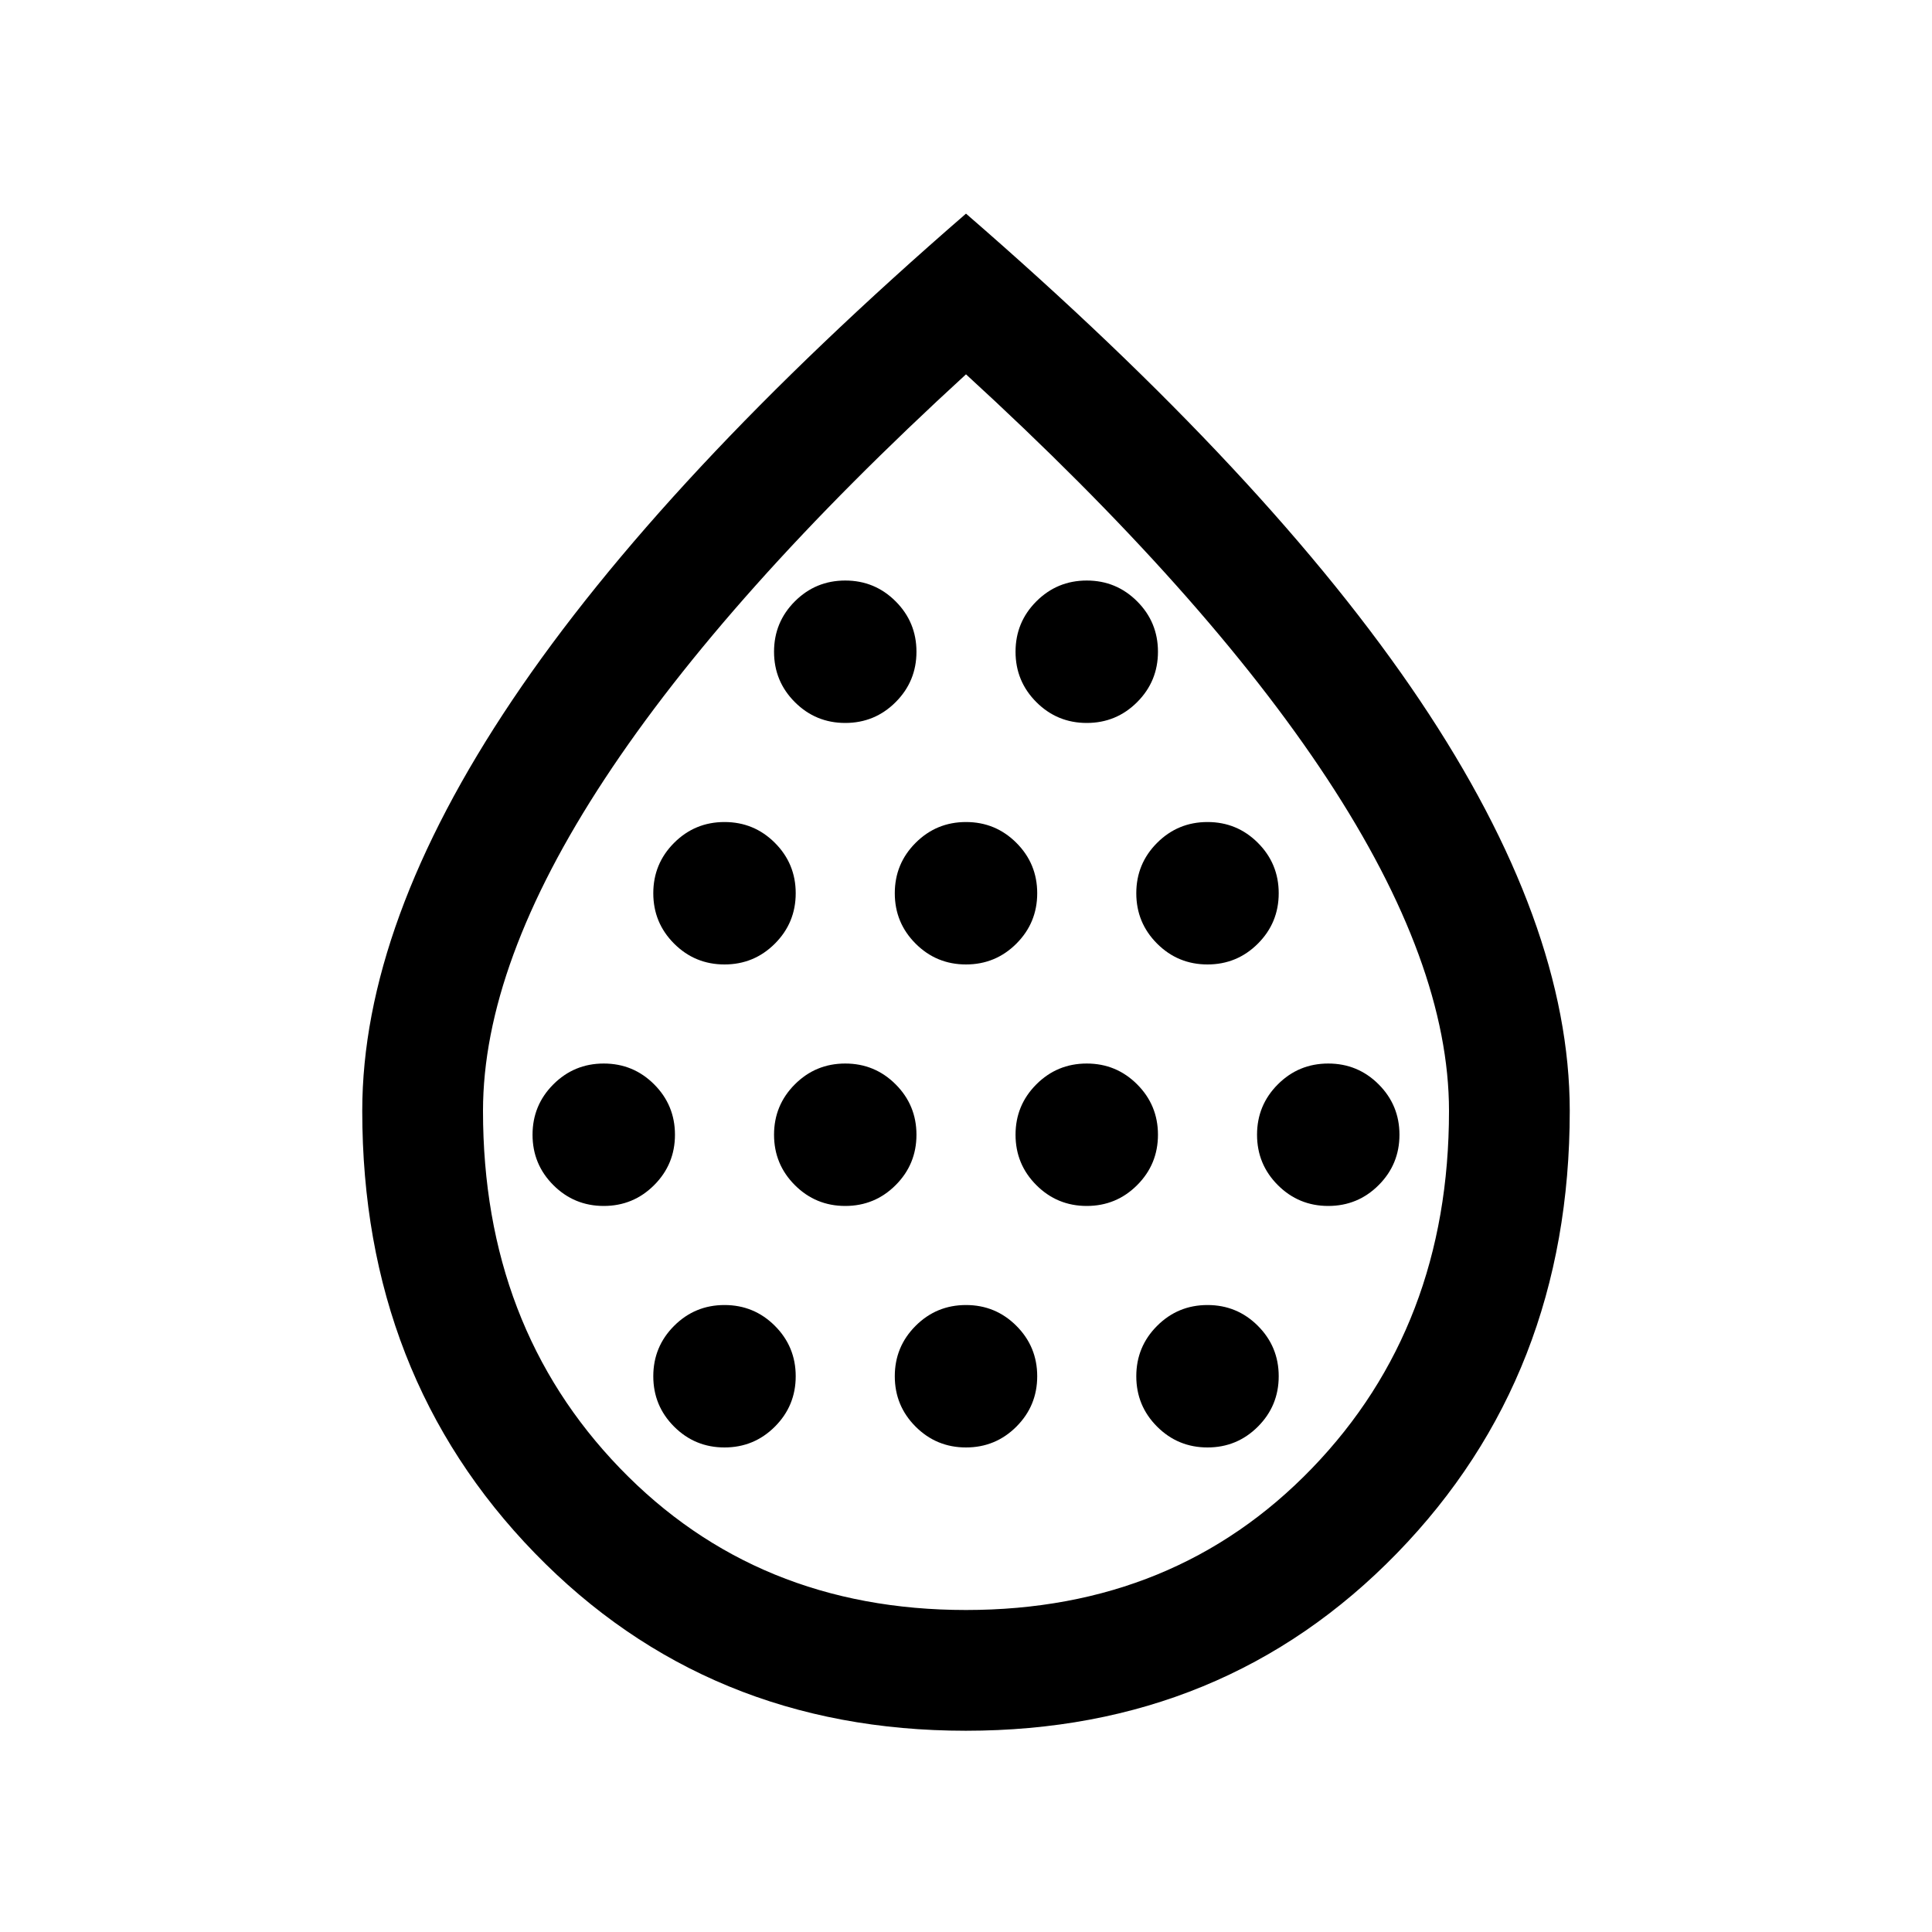 <svg xmlns="http://www.w3.org/2000/svg" height="24" viewBox="0 -960 960 960" width="24"><path d="M300-360.769q14.692 0 25.038-10.346t10.346-25.039q0-14.692-10.346-25.038T300-431.538q-14.692 0-25.038 10.346t-10.346 25.038q0 14.693 10.346 25.039 10.346 10.346 25.038 10.346Zm60-120q14.692 0 25.038-10.346t10.346-25.039q0-14.692-10.346-25.038T360-551.538q-14.692 0-25.038 10.346t-10.346 25.038q0 14.693 10.346 25.039 10.346 10.346 25.038 10.346Zm0 240q14.692 0 25.038-10.346t10.346-25.039q0-14.692-10.346-25.038T360-311.538q-14.692 0-25.038 10.346t-10.346 25.038q0 14.693 10.346 25.039 10.346 10.346 25.038 10.346Zm60-120q14.692 0 25.038-10.346t10.346-25.039q0-14.692-10.346-25.038T420-431.538q-14.692 0-25.038 10.346t-10.346 25.038q0 14.693 10.346 25.039 10.346 10.346 25.038 10.346Zm0-240q14.692 0 25.038-10.346t10.346-25.039q0-14.692-10.346-25.038T420-671.538q-14.692 0-25.038 10.346t-10.346 25.038q0 14.693 10.346 25.039 10.346 10.346 25.038 10.346Zm60 120q14.692 0 25.038-10.346t10.346-25.039q0-14.692-10.346-25.038T480-551.538q-14.692 0-25.038 10.346t-10.346 25.038q0 14.693 10.346 25.039 10.346 10.346 25.038 10.346Zm0 240q14.692 0 25.038-10.346t10.346-25.039q0-14.692-10.346-25.038T480-311.538q-14.692 0-25.038 10.346t-10.346 25.038q0 14.693 10.346 25.039 10.346 10.346 25.038 10.346Zm60-120q14.692 0 25.038-10.346t10.346-25.039q0-14.692-10.346-25.038T540-431.538q-14.692 0-25.038 10.346t-10.346 25.038q0 14.693 10.346 25.039 10.346 10.346 25.038 10.346Zm0-240q14.692 0 25.038-10.346t10.346-25.039q0-14.692-10.346-25.038T540-671.538q-14.692 0-25.038 10.346t-10.346 25.038q0 14.693 10.346 25.039 10.346 10.346 25.038 10.346Zm60 120q14.692 0 25.038-10.346t10.346-25.039q0-14.692-10.346-25.038T600-551.538q-14.692 0-25.038 10.346t-10.346 25.038q0 14.693 10.346 25.039 10.346 10.346 25.038 10.346Zm0 240q14.692 0 25.038-10.346t10.346-25.039q0-14.692-10.346-25.038T600-311.538q-14.692 0-25.038 10.346t-10.346 25.038q0 14.693 10.346 25.039 10.346 10.346 25.038 10.346Zm60-120q14.692 0 25.038-10.346t10.346-25.039q0-14.692-10.346-25.038T660-431.538q-14.692 0-25.038 10.346t-10.346 25.038q0 14.693 10.346 25.039 10.346 10.346 25.038 10.346ZM479.929-100.001q-128.467 0-214.197-88.268Q180.001-276.537 180.001-408q0-93.076 74.5-204.037Q329.001-722.999 480-853.844q150.999 130.845 225.499 241.807 74.5 110.961 74.5 204.037 0 131.463-85.801 219.731-85.802 88.268-214.269 88.268ZM480-160q104 0 172-70.5T720-408q0-73-60.5-165T480-774Q361-665 300.5-573T240-408q0 107 68 177.5T480-160Zm0-316.923Z"/></svg>